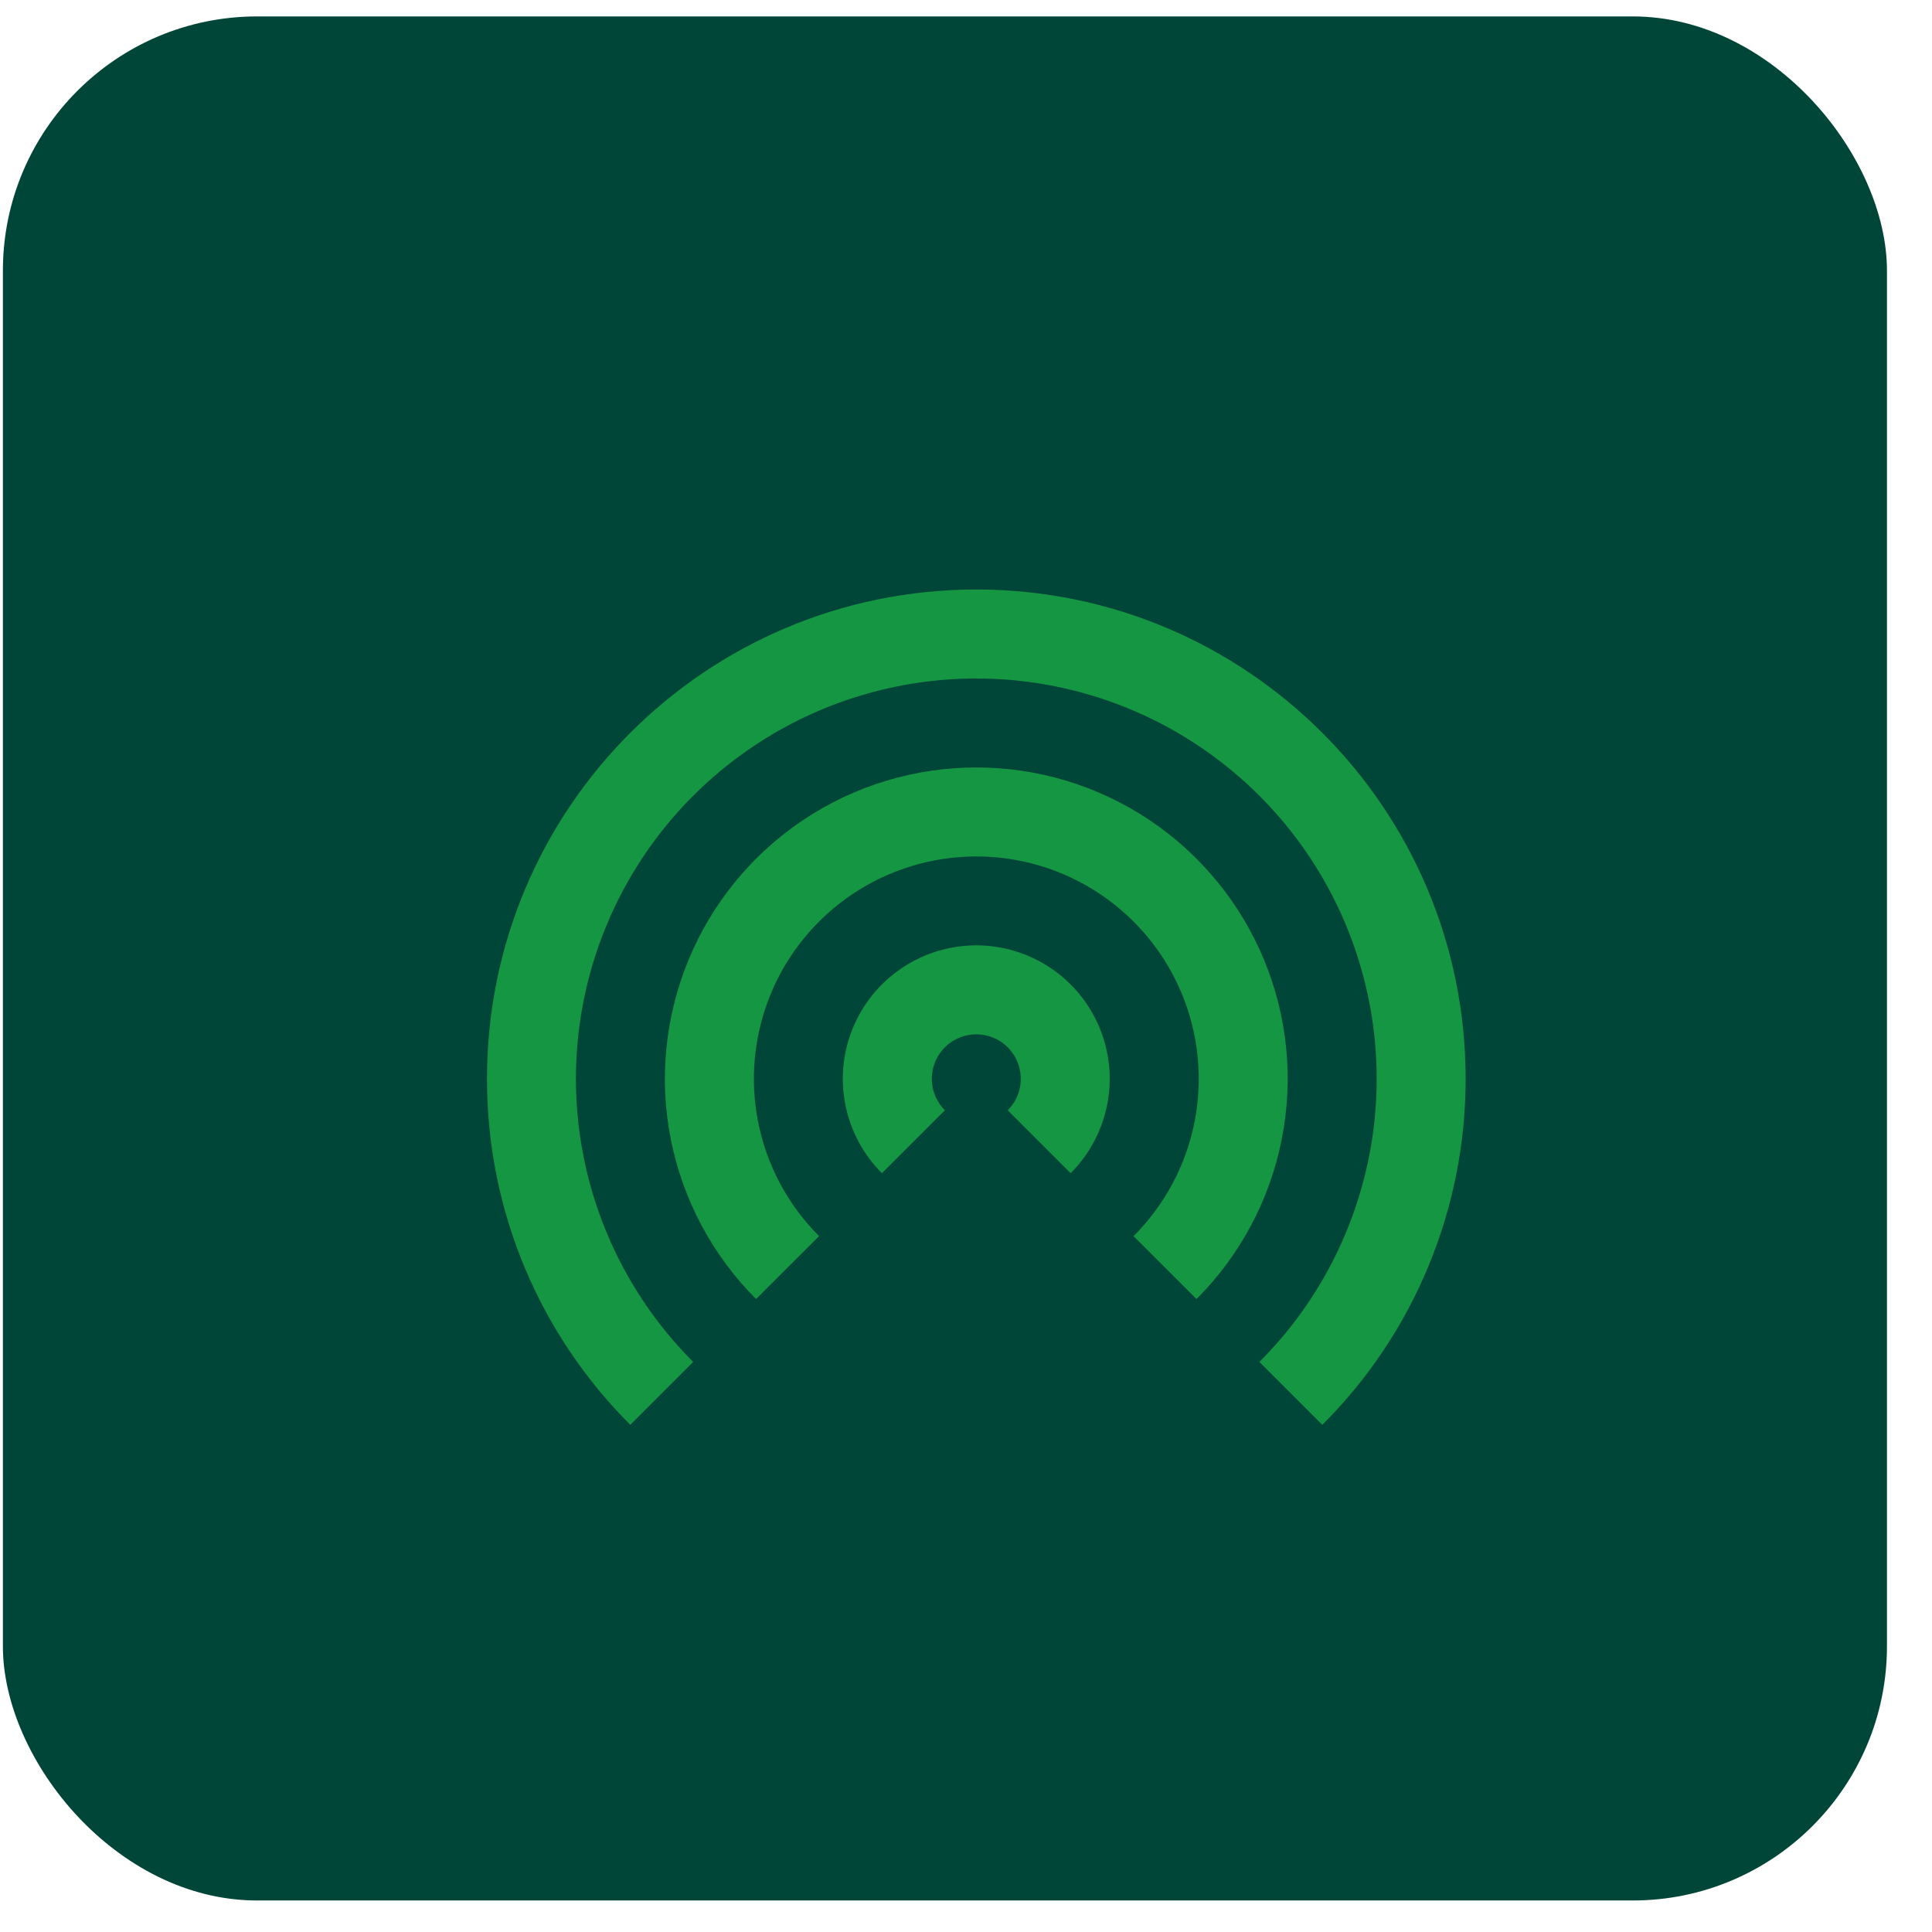<svg width="38" height="38" viewBox="0 0 38 38" fill="none" xmlns="http://www.w3.org/2000/svg">
<rect x="0.057" y="0.323" width="37.057" height="37.057" rx="5" fill="#004638"/>
<path d="M13.634 26.787C12.533 25.686 11.783 24.283 11.479 22.755C11.175 21.228 11.331 19.645 11.927 18.206C12.523 16.767 13.533 15.537 14.828 14.672C16.123 13.806 17.645 13.345 19.203 13.345C20.76 13.345 22.282 13.806 23.577 14.672C24.872 15.537 25.882 16.767 26.478 18.206C27.074 19.645 27.23 21.228 26.926 22.755C26.622 24.283 25.872 25.686 24.771 26.787L26.008 28.024C26.903 27.132 27.613 26.071 28.096 24.903C28.58 23.735 28.828 22.483 28.827 21.219C28.827 15.904 24.518 11.595 19.203 11.595C13.887 11.595 9.578 15.904 9.578 21.219C9.578 23.877 10.655 26.283 12.397 28.024L13.634 26.787Z" fill="#159643"/>
<path d="M23.534 25.55C24.39 24.694 24.973 23.602 25.209 22.414C25.446 21.226 25.325 19.995 24.861 18.876C24.397 17.757 23.612 16.8 22.605 16.127C21.598 15.454 20.414 15.095 19.203 15.095C17.991 15.095 16.807 15.454 15.8 16.127C14.793 16.8 14.008 17.757 13.544 18.876C13.081 19.995 12.959 21.226 13.195 22.414C13.432 23.602 14.015 24.694 14.871 25.55L16.11 24.313C15.498 23.701 15.081 22.922 14.912 22.073C14.743 21.224 14.83 20.345 15.161 19.545C15.492 18.746 16.053 18.063 16.773 17.582C17.492 17.101 18.338 16.845 19.203 16.845C20.068 16.845 20.914 17.101 21.633 17.582C22.353 18.063 22.914 18.746 23.245 19.545C23.576 20.345 23.662 21.224 23.494 22.073C23.325 22.922 22.908 23.701 22.296 24.313L23.534 25.55Z" fill="#159643"/>
<path d="M21.058 23.075C21.425 22.708 21.675 22.24 21.776 21.731C21.878 21.222 21.826 20.694 21.627 20.215C21.428 19.735 21.092 19.325 20.66 19.037C20.229 18.748 19.721 18.594 19.202 18.594C18.683 18.594 18.175 18.748 17.744 19.037C17.312 19.325 16.976 19.735 16.777 20.215C16.578 20.694 16.526 21.222 16.628 21.731C16.729 22.24 16.979 22.708 17.346 23.075L18.584 21.838C18.462 21.715 18.378 21.559 18.344 21.39C18.311 21.22 18.328 21.044 18.394 20.884C18.46 20.724 18.573 20.588 18.716 20.491C18.86 20.395 19.029 20.344 19.203 20.344C19.376 20.344 19.545 20.395 19.689 20.491C19.832 20.588 19.945 20.724 20.011 20.884C20.077 21.044 20.094 21.22 20.061 21.39C20.027 21.559 19.944 21.715 19.821 21.838L21.058 23.075Z" fill="#159643"/>
</svg>
